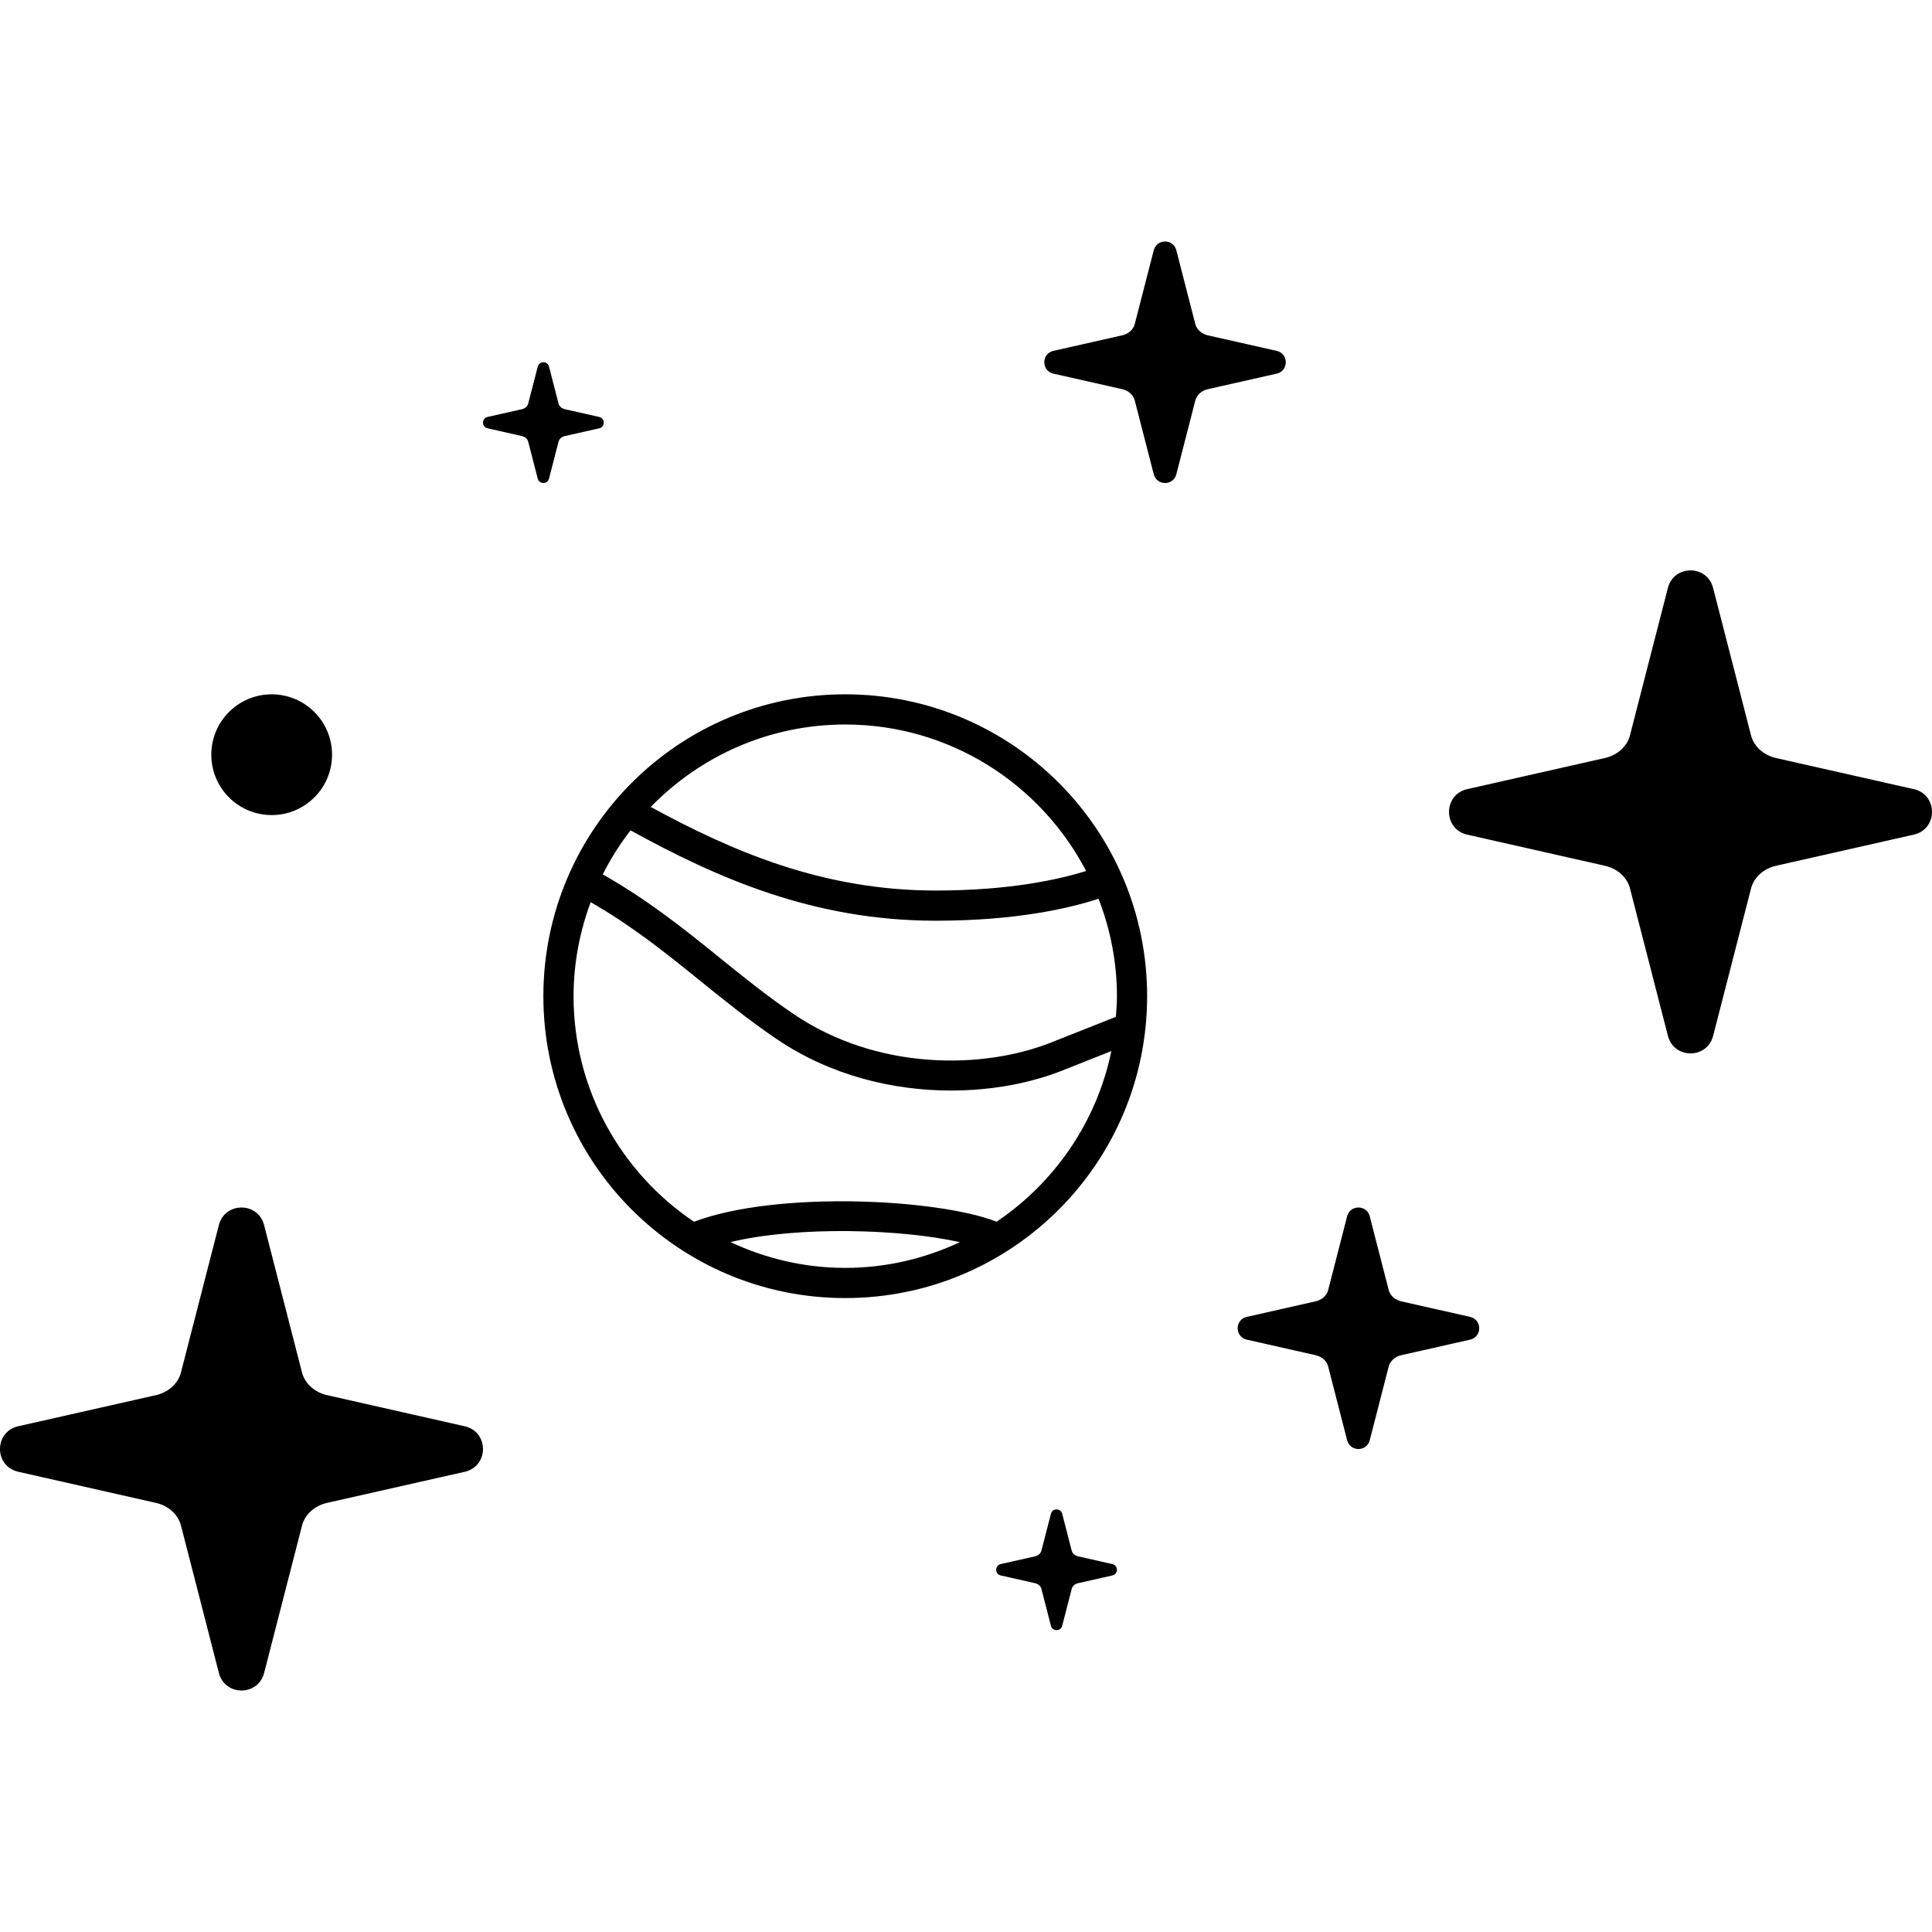 <?xml version="1.0" encoding="iso-8859-1"?>
<!-- Generator: Adobe Illustrator 19.0.0, SVG Export Plug-In . SVG Version: 6.00 Build 0)  -->
<svg version="1.1" id="Capa_1" xmlns="http://www.w3.org/2000/svg" xmlns:xlink="http://www.w3.org/1999/xlink" x="0px" y="0px"
	 viewBox="0 0 394.827 394.827" style="" xml:space="preserve">
<g>
	<path id="Stars" d="M191.245,181.992c-23.196,0-41.723-8.088-58.262-17.083c10.093-10.377,24.171-16.848,39.755-16.848
		c21.389,0,39.958,12.172,49.224,29.939C216.49,179.71,206.359,181.992,191.245,181.992 M228.26,203.585
		c0,1.425-0.111,2.819-0.216,4.214l-13.258,5.256c-13.838,5.491-35.485,5.811-52.654-5.855c-5.484-3.726-10.549-7.823-15.448-11.789
		c-7.138-5.787-14.584-11.678-23.505-16.719c1.604-3.189,3.51-6.194,5.676-8.995c17.552,9.642,37.268,18.464,62.39,18.464
		c16.515,0,27.404-2.573,33.258-4.491C226.896,189.864,228.26,196.558,228.26,203.585 M203.669,249.669
		c-12.086-4.713-45.017-6.36-61.841,0.012c-14.831-9.976-24.615-26.91-24.615-46.096c0-6.761,1.277-13.221,3.498-19.217
		c8.168,4.676,15.01,10.099,22.086,15.836c5.003,4.047,10.167,8.23,15.867,12.104c11.105,7.539,23.9,10.556,35.683,10.556
		c8.415,0,16.312-1.536,22.709-4.072l10.062-3.991C224.139,229.261,215.521,241.686,203.669,249.669 M172.736,259.108
		c-8.39,0-16.324-1.925-23.462-5.275c13.986-3.344,34.998-2.647,46.886,0.019C189.036,257.189,181.115,259.108,172.736,259.108
		 M172.736,141.892c-34.073,0-61.692,27.62-61.692,61.692s27.62,61.692,61.692,61.692c34.073,0,61.692-27.62,61.692-61.692
		S206.809,141.892,172.736,141.892 M55.521,166.569c6.817,0,12.338-5.521,12.338-12.338c0-6.817-5.521-12.338-12.338-12.338
		s-12.338,5.521-12.338,12.338S48.703,166.569,55.521,166.569 M112.192,97.832l1.962-7.607c0.16-0.537,0.629-0.95,1.228-1.098
		l7.125-1.61c1.166-0.321,1.166-1.974,0-2.295l-7.125-1.61c-0.599-0.148-1.067-0.561-1.228-1.098l-1.962-7.607
		c-0.321-1.166-1.974-1.166-2.295,0l-1.962,7.607c-0.16,0.537-0.629,0.95-1.228,1.098l-7.125,1.61c-1.166,0.321-1.166,1.974,0,2.295
		l7.125,1.61c0.599,0.148,1.067,0.561,1.228,1.098l1.962,7.607C110.218,98.998,111.87,98.998,112.192,97.832 M227.383,319.653
		l-7.125-1.61c-0.599-0.148-1.067-0.561-1.228-1.098l-1.962-7.607c-0.321-1.166-1.974-1.166-2.295,0l-1.962,7.607
		c-0.16,0.537-0.629,0.95-1.228,1.098l-7.125,1.61c-1.166,0.321-1.166,1.974,0,2.295l7.125,1.61
		c0.599,0.148,1.067,0.561,1.228,1.098l1.962,7.607c0.321,1.166,1.974,1.166,2.295,0l1.962-7.607c0.16-0.537,0.629-0.95,1.228-1.098
		l7.125-1.61C228.549,321.627,228.549,319.973,227.383,319.653 M300.539,269.145l-14.245-3.214c-1.203-0.296-2.135-1.129-2.468-2.19
		l-3.911-15.22c-0.648-2.338-3.961-2.338-4.602,0l-3.911,15.22c-0.333,1.061-1.265,1.894-2.468,2.184l-14.245,3.22
		c-2.338,0.642-2.338,3.961,0,4.602l14.251,3.22c1.197,0.29,2.135,1.123,2.462,2.184l3.911,15.22c0.648,2.338,3.961,2.338,4.602,0
		l3.911-15.22c0.333-1.061,1.265-1.894,2.468-2.184l14.245-3.22C302.878,273.106,302.878,269.787,300.539,269.145 M261.013,71.73
		l-14.245-3.214c-1.197-0.296-2.135-1.129-2.468-2.19l-3.911-15.22c-0.642-2.338-3.954-2.338-4.596,0l-3.918,15.22
		c-0.327,1.061-1.265,1.894-2.461,2.184l-14.251,3.22c-2.332,0.642-2.332,3.961,0,4.602l14.251,3.22
		c1.197,0.29,2.134,1.123,2.461,2.184l3.918,15.22c0.642,2.338,3.954,2.338,4.596,0l3.917-15.22
		c0.327-1.061,1.265-1.894,2.461-2.184l14.245-3.22C263.352,75.69,263.352,72.371,261.013,71.73 M95.202,291.527l-28.496-6.441
		c-2.394-0.586-4.269-2.246-4.929-4.38l-7.829-30.433c-1.283-4.67-7.915-4.67-9.198,0l-7.829,30.433
		c-0.654,2.128-2.529,3.794-4.923,4.38l-28.496,6.435c-4.67,1.289-4.67,7.915,0,9.198l28.496,6.441
		c2.394,0.586,4.269,2.252,4.929,4.38l7.829,30.433c1.283,4.67,7.915,4.67,9.198,0l7.829-30.433c0.654-2.128,2.529-3.794,4.923-4.38
		l28.496-6.435C99.871,299.436,99.871,292.81,95.202,291.527 M391.326,161.319l-28.496-6.434c-2.394-0.586-4.269-2.252-4.929-4.38
		l-7.829-30.433c-1.283-4.676-7.915-4.676-9.198,0l-7.829,30.433c-0.654,2.128-2.529,3.788-4.923,4.374l-28.496,6.441
		c-4.67,1.283-4.67,7.915,0,9.198l28.496,6.441c2.394,0.58,4.269,2.246,4.929,4.374l7.829,30.433c1.283,4.676,7.915,4.676,9.198,0
		l7.829-30.433c0.654-2.128,2.529-3.788,4.923-4.374l28.496-6.441C395.995,169.234,395.995,162.602,391.326,161.319"/>
</g>
<g>
</g>
<g>
</g>
<g>
</g>
<g>
</g>
<g>
</g>
<g>
</g>
<g>
</g>
<g>
</g>
<g>
</g>
<g>
</g>
<g>
</g>
<g>
</g>
<g>
</g>
<g>
</g>
<g>
</g>
</svg>
